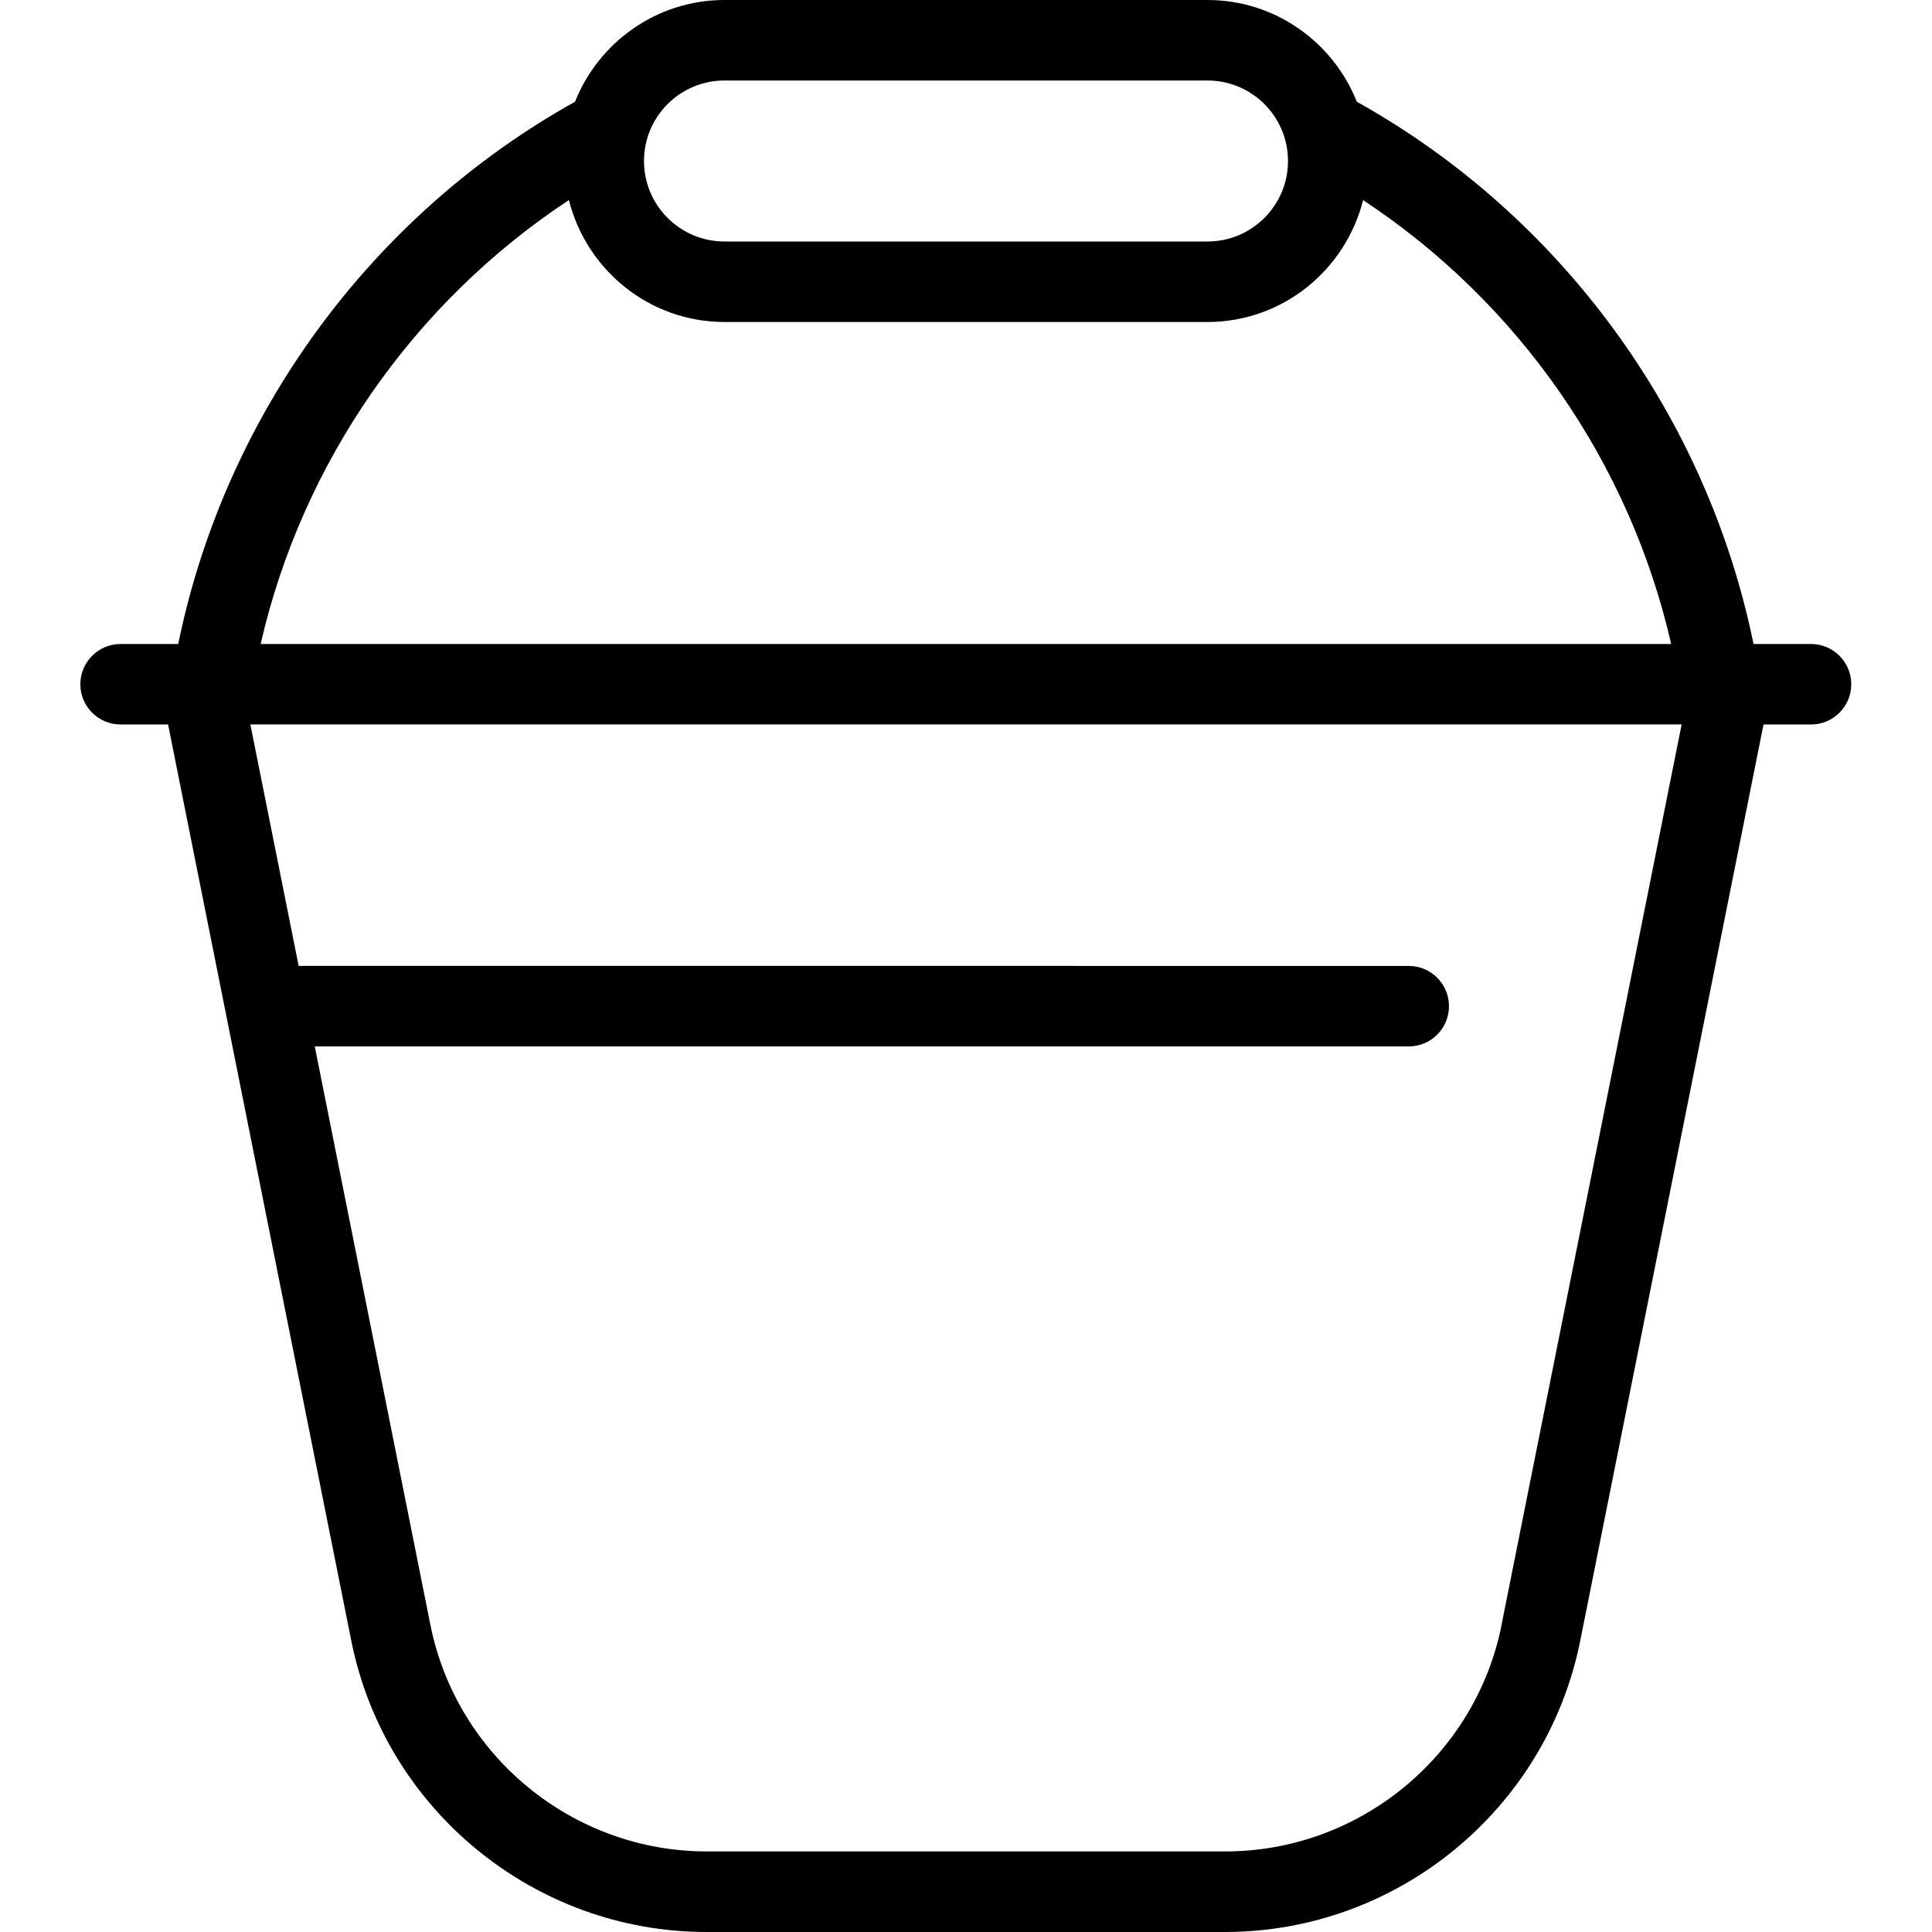 <?xml version="1.0" encoding="UTF-8"?>
<svg xmlns="http://www.w3.org/2000/svg" id="Layer_1" data-name="Layer 1" viewBox="0 0 24 24">
  <path d="m22.5,8h-.717c-.579-2.832-2.386-5.318-4.928-6.736-.294-.739-1.013-1.264-1.856-1.264h-6c-.842,0-1.562.526-1.856,1.264-2.542,1.417-4.349,3.902-4.929,6.736h-.716c-.276,0-.5.224-.5.5s.224.5.5.5h.59l2.276,11.383c.419,2.096,2.274,3.617,4.412,3.617h6.442c2.138,0,3.993-1.521,4.412-3.617l2.277-11.383h.59c.276,0,.5-.224.5-.5s-.224-.5-.5-.5ZM9,1h6c.552,0,1,.448,1,1s-.448,1-1,1h-6c-.552,0-1-.448-1-1s.448-1,1-1Zm-1.933,1.486c.219.867.999,1.514,1.933,1.514h6c.934,0,1.715-.647,1.933-1.514,1.934,1.275,3.313,3.262,3.827,5.514H3.238c.515-2.252,1.895-4.239,3.828-5.514Zm11.586,17.701c-.326,1.63-1.77,2.812-3.432,2.812h-6.442c-1.662,0-3.105-1.183-3.432-2.812l-1.437-7.188h13.59c.276,0,.5-.224.5-.5s-.224-.5-.5-.5H3.71l-.6-3h17.78l-2.238,11.188Z"/>
</svg>
